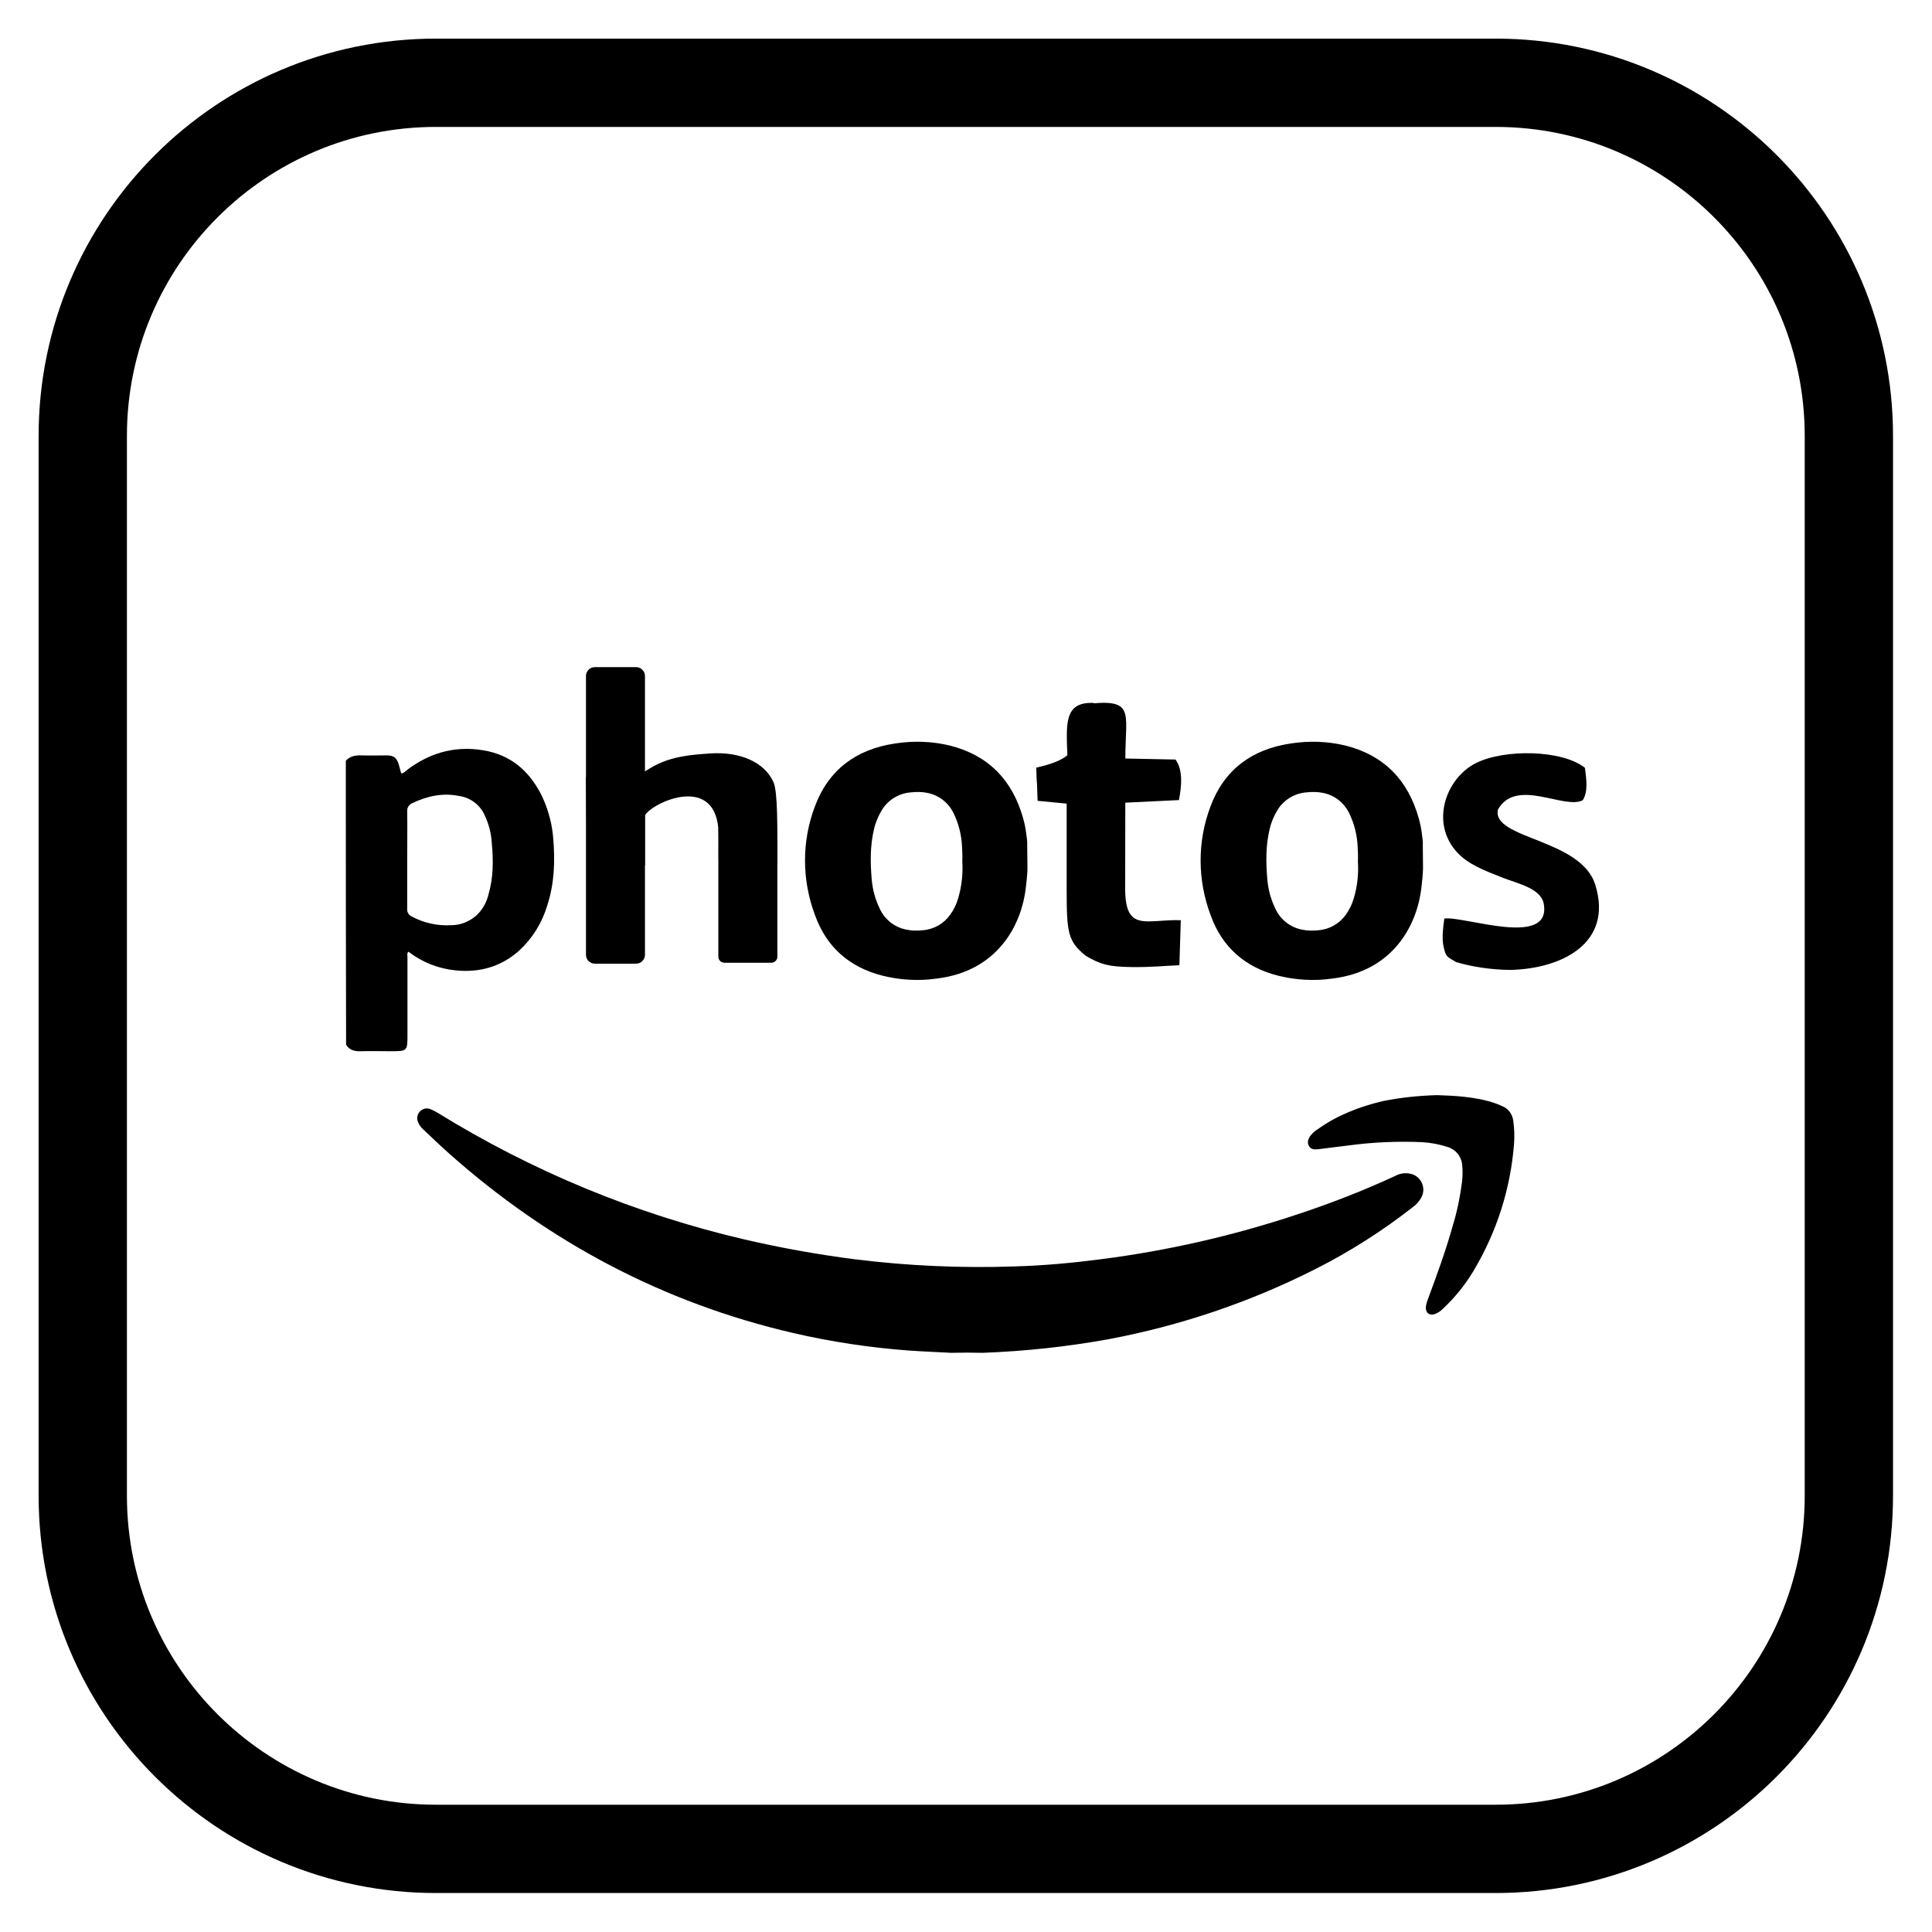 <?xml version="1.0" encoding="UTF-8" standalone="no"?>
<svg version="1.1" width="26.458mm" height="26.458mm" viewBox="0 0 75 75" id="svg165" xml:space="preserve" xmlns="http://www.w3.org/2000/svg" xmlns:svg="http://www.w3.org/2000/svg"><defs id="defs165" /><g id="layer3" style="display:inline;opacity:0.007;fill:maroon;fill-opacity:0.225" transform="translate(-1890.164,-395.143)"><path d="m 1890.164,395.144 v 75 h 75 v -75 z" style="display:inline;fill:maroon;fill-opacity:0.225;stroke:none;stroke-width:0.753;stroke-linecap:round;stroke-linejoin:round;stroke-dasharray:none;stroke-opacity:1" id="path154-5-7-8-14-1-3-6" /></g><g id="layer1" transform="translate(-1890.164,-395.143)"><g id="g40" transform="matrix(1.714,0,0,1.714,1884.807,389.786)"><path style="fill:none;stroke:currentColor;stroke-width:2;stroke-miterlimit:10" d="M 37,45 H 13 C 8.582,45 5,41.418 5,37 V 13 C 5,8.582 8.582,5 13,5 h 24 c 4.418,0 8,3.582 8,8 v 24 c 0,4.418 -3.582,8 -8,8 z" id="path1-00" /><g id="g13-0">
	<g id="g3-7">
		<path d="m 25.386,33.765 c -0.239,-0.006 -0.479,-0.006 -0.718,0 -0.329,-0.018 -0.658,-0.03 -0.988,-0.054 -0.874,-0.066 -1.742,-0.198 -2.592,-0.395 -2.939,-0.682 -5.519,-2.053 -7.77,-4.046 -0.21,-0.186 -0.407,-0.377 -0.611,-0.569 -0.048,-0.042 -0.09,-0.102 -0.114,-0.162 -0.036,-0.084 -0.018,-0.174 0.042,-0.239 0.06,-0.065 0.156,-0.09 0.239,-0.054 0.054,0.024 0.108,0.048 0.156,0.078 2.149,1.329 4.495,2.299 6.956,2.873 0.826,0.192 1.658,0.341 2.496,0.449 1.203,0.15 2.418,0.204 3.627,0.162 0.652,-0.018 1.299,-0.078 1.945,-0.162 1.508,-0.192 2.999,-0.533 4.442,-1.012 0.76,-0.251 1.502,-0.539 2.227,-0.874 0.108,-0.06 0.239,-0.078 0.359,-0.048 0.198,0.048 0.317,0.251 0.269,0.449 -0.006,0.024 -0.018,0.054 -0.03,0.078 -0.048,0.09 -0.114,0.168 -0.198,0.227 -0.688,0.539 -1.431,1.012 -2.215,1.407 -1.479,0.748 -3.059,1.281 -4.687,1.586 -0.937,0.169 -1.883,0.27 -2.835,0.306 z" id="path2-25" />
		<path d="m 35.676,27.929 c 0.395,0.012 0.784,0.036 1.167,0.138 0.108,0.03 0.21,0.066 0.311,0.114 0.138,0.054 0.227,0.186 0.245,0.329 0.024,0.168 0.03,0.341 0.018,0.515 -0.078,1.024 -0.395,2.011 -0.922,2.891 -0.192,0.317 -0.425,0.605 -0.694,0.856 -0.054,0.054 -0.12,0.096 -0.192,0.12 -0.114,0.03 -0.186,-0.03 -0.192,-0.144 0.006,-0.06 0.018,-0.12 0.042,-0.18 0.21,-0.563 0.413,-1.119 0.575,-1.7 0.096,-0.317 0.162,-0.64 0.204,-0.97 0.012,-0.12 0.018,-0.239 0.006,-0.359 -0.006,-0.204 -0.138,-0.377 -0.335,-0.437 -0.186,-0.06 -0.377,-0.096 -0.575,-0.108 -0.551,-0.024 -1.101,0 -1.646,0.072 l -0.724,0.09 c -0.078,0.006 -0.15,0 -0.192,-0.072 -0.042,-0.072 -0.024,-0.144 0.018,-0.215 0.048,-0.066 0.108,-0.126 0.18,-0.168 0.443,-0.317 0.94,-0.509 1.467,-0.635 0.407,-0.083 0.82,-0.125 1.239,-0.137 z" id="path3-5" />
	</g>
	<path style="clip-rule:evenodd;fill-rule:evenodd" d="m 19.782,22.555 c 0.252,0 0.468,0.052 0.669,0.123 0.094,-0.066 0.177,0.029 0.281,-0.022 0,-0.759 0.011,-1.601 -0.089,-1.818 -0.208,-0.455 -0.755,-0.689 -1.422,-0.649 -0.77,0.046 -1.082,0.149 -1.489,0.406 -0.059,0.022 -0.211,0.446 -0.212,0.375 -0.24,0.101 -0.256,-0.299 -0.515,-0.284 0.018,-0.001 0.026,-0.002 0.042,-0.002 0.159,-0.016 0.381,-0.022 0,0 -0.031,0.003 -0.06,0.007 -0.081,0.01 -0.194,0.036 -0.383,0.042 -0.568,0.035 0.007,1.118 0.035,2.295 0.036,2.718 0,0.06 -0.002,0.123 -0.003,0.187 0.09,-0.017 0.181,-0.036 0.272,-0.043 0.368,-0.026 0.694,-0.953 1.03,-0.864 v -1.136 c 0.17,-0.294 1.639,-0.975 1.668,0.414 0.004,0.193 0,0.39 0,0.586 0.121,-0.019 0.245,-0.036 0.381,-0.036 z" id="path4-2" />
	<path style="clip-rule:evenodd;fill-rule:evenodd" d="m 27.719,24.775 c 0.336,0.195 0.514,0.245 1.022,0.253 0.459,0.008 0.795,-0.032 1.096,-0.041 l 0.032,-1.02 c -0.775,-0.026 -1.261,0.289 -1.26,-0.721 0,-0.647 0.003,-1.294 0.003,-1.941 l 1.215,-0.059 c 0.057,-0.295 0.1,-0.67 -0.077,-0.918 l -1.137,-0.023 c 0.001,-1.095 0.249,-1.385 -1.015,-1.217 -0.228,0.338 -0.131,0.891 -0.303,1.178 -0.092,0.112 -0.505,0.26 -0.696,0.246 l 0.027,0.751 0.658,0.063 c 0,0.639 0,1.279 0,1.918 0.001,1 0.02,1.197 0.435,1.531 z" id="path5-14" />
	<path style="clip-rule:evenodd;fill-rule:evenodd" d="m 36.103,24.915 c 0.357,0.104 0.754,0.172 1.231,0.178 1.156,-0.027 2.333,-0.6 1.923,-1.927 -0.325,-1.052 -2.354,-1.034 -2.205,-1.706 0.417,-0.729 1.5,0.009 1.92,-0.21 0.123,-0.19 0.086,-0.461 0.05,-0.734 -0.517,-0.412 -1.824,-0.43 -2.468,-0.108 -0.685,0.343 -1.051,1.367 -0.412,2.038 0.246,0.258 0.6,0.395 1.016,0.558 0.351,0.138 0.871,0.241 0.932,0.595 0.175,1.008 -1.815,0.264 -2.253,0.331 -0.025,0.176 -0.057,0.438 -0.021,0.613 0.057,0.275 0.083,0.244 0.287,0.372 z" id="path6-8" />
	<path d="m 15.655,22.108 c -0.024,-0.318 -0.11,-0.631 -0.239,-0.919 -0.251,-0.527 -0.637,-0.913 -1.225,-1.047 -0.674,-0.147 -1.28,0 -1.831,0.41 -0.037,0.037 -0.08,0.067 -0.129,0.092 -0.012,-0.006 -0.024,-0.012 -0.024,-0.018 -0.018,-0.061 -0.031,-0.122 -0.049,-0.184 -0.049,-0.153 -0.11,-0.208 -0.276,-0.208 -0.184,0 -0.374,0.006 -0.557,0 -0.141,-0.006 -0.269,0.012 -0.367,0.122 0,2.144 0,4.293 0.006,6.431 0.08,0.129 0.202,0.153 0.343,0.147 0.22,-0.006 0.441,0 0.661,0 0.386,0 0.386,0 0.386,-0.38 v -1.745 c 0,-0.043 -0.018,-0.092 0.024,-0.129 0.306,0.239 0.68,0.386 1.066,0.423 0.539,0.055 1.029,-0.08 1.439,-0.447 0.3,-0.276 0.521,-0.631 0.637,-1.023 0.165,-0.503 0.178,-1.011 0.135,-1.525 z m -1.464,1.267 c -0.043,0.19 -0.141,0.361 -0.282,0.49 -0.159,0.135 -0.355,0.215 -0.563,0.215 -0.312,0.018 -0.619,-0.049 -0.894,-0.196 -0.067,-0.031 -0.11,-0.098 -0.104,-0.171 v -1.109 c 0,-0.367 0.006,-0.735 0,-1.102 -0.006,-0.086 0.043,-0.159 0.122,-0.19 0.337,-0.159 0.686,-0.233 1.053,-0.159 0.257,0.037 0.478,0.202 0.582,0.441 0.092,0.196 0.147,0.41 0.159,0.625 0.037,0.391 0.037,0.783 -0.073,1.156 z" id="path7-6" />
	<path d="m 26.39,22.256 c 0.007,-0.074 -0.02,-0.228 -0.02,-0.234 -0.013,-0.124 -0.039,-0.247 -0.072,-0.364 -0.241,-0.859 -0.781,-1.425 -1.66,-1.647 -0.41,-0.098 -0.827,-0.111 -1.243,-0.046 -0.879,0.13 -1.51,0.599 -1.816,1.432 -0.299,0.794 -0.293,1.666 0.007,2.46 0.26,0.722 0.781,1.178 1.529,1.367 0.397,0.098 0.813,0.124 1.224,0.065 1.367,-0.163 1.933,-1.197 2.024,-2.096 0,0 0.033,-0.27 0.033,-0.394 z m -1.562,1.21 c -0.039,0.137 -0.098,0.26 -0.182,0.377 -0.143,0.202 -0.371,0.332 -0.618,0.351 -0.124,0.013 -0.247,0.013 -0.371,-0.013 -0.273,-0.052 -0.501,-0.234 -0.612,-0.488 -0.098,-0.202 -0.156,-0.423 -0.176,-0.644 -0.033,-0.384 -0.039,-0.768 0.052,-1.145 0.033,-0.15 0.098,-0.299 0.176,-0.43 0.143,-0.234 0.39,-0.384 0.664,-0.403 0.124,-0.013 0.247,-0.013 0.371,0.013 0.26,0.052 0.475,0.221 0.592,0.462 0.111,0.228 0.176,0.482 0.189,0.735 0.007,0.117 0.013,0.234 0.007,0.351 0.019,0.287 -0.014,0.567 -0.092,0.834 z" id="path8-4" />
	<path d="m 35.35,22.256 c 0.007,-0.074 -0.02,-0.228 -0.02,-0.234 -0.013,-0.124 -0.039,-0.247 -0.072,-0.364 -0.241,-0.859 -0.781,-1.425 -1.66,-1.647 -0.41,-0.098 -0.827,-0.111 -1.243,-0.046 -0.879,0.13 -1.51,0.599 -1.816,1.432 -0.299,0.794 -0.293,1.666 0.007,2.46 0.26,0.722 0.781,1.178 1.529,1.367 0.397,0.098 0.813,0.124 1.223,0.065 1.367,-0.163 1.933,-1.197 2.024,-2.096 0,0 0.033,-0.27 0.033,-0.394 z m -1.562,1.21 c -0.039,0.137 -0.098,0.26 -0.182,0.377 -0.143,0.202 -0.371,0.332 -0.618,0.351 -0.124,0.013 -0.247,0.013 -0.371,-0.013 -0.273,-0.052 -0.501,-0.234 -0.612,-0.488 -0.098,-0.202 -0.156,-0.423 -0.176,-0.644 -0.033,-0.384 -0.039,-0.768 0.052,-1.145 0.033,-0.15 0.098,-0.299 0.176,-0.43 0.143,-0.234 0.39,-0.384 0.664,-0.403 0.124,-0.013 0.247,-0.013 0.371,0.013 0.26,0.052 0.475,0.221 0.592,0.462 0.111,0.228 0.176,0.482 0.189,0.735 0.007,0.117 0.013,0.234 0.007,0.351 0.019,0.287 -0.013,0.567 -0.092,0.834 z" id="path9" />
	<path d="m 17.533,24.951 h -0.936 c -0.11,0 -0.2,-0.09 -0.2,-0.2 v -6.316 c 0,-0.11 0.09,-0.2 0.2,-0.2 h 0.936 c 0.11,0 0.2,0.09 0.2,0.2 v 6.316 c 0,0.11 -0.09,0.2 -0.2,0.2 z" id="path10-6" />
	<path d="m 20.595,24.93 h -1.063 c -0.076,0 -0.137,-0.061 -0.137,-0.137 v -2.869 c 0,-0.076 0.061,-0.137 0.137,-0.137 h 1.063 c 0.076,0 0.137,0.385 0.137,0.46 v 2.545 c 0,0.076 -0.061,0.138 -0.137,0.138 z" id="path11" />
	<path style="clip-rule:evenodd;fill-rule:evenodd" d="m 27.302,20.285 c -0.024,-0.738 -0.097,-1.271 0.597,-1.239 v 0.981 z" id="path12" />
	<path style="clip-rule:evenodd;fill-rule:evenodd" d="m 26.599,20.511 c 0.076,-0.024 0.487,-0.096 0.701,-0.282 l 0.549,0.581 -1.237,0.048 z" id="path13" />
</g></g></g><style type="text/css" id="style1">.st0{fill:none;stroke:currentColor;stroke-width:2;stroke-miterlimit:10;}.st1{fill:none;stroke:currentColor;stroke-width:2;stroke-linecap:round;stroke-miterlimit:10;}.st2{fill:none;stroke:currentColor;stroke-width:2;stroke-linecap:round;stroke-linejoin:round;stroke-miterlimit:10;}.st3{fill:none;stroke:currentColor;stroke-linecap:round;stroke-miterlimit:10;}.st4{fill:none;stroke:currentColor;stroke-width:3;stroke-linecap:round;stroke-miterlimit:10;}.st5{fill:#FFFFFF;}.st6{stroke:currentColor;stroke-width:2;stroke-miterlimit:10;}.st7{fill:none;stroke:currentColor;stroke-width:2;stroke-linejoin:round;stroke-miterlimit:10;}.st8{fill:none;}.st9{fill:none;stroke:currentColor;stroke-width:0;stroke-linecap:round;stroke-linejoin:round;}</style><style type="text/css" id="style1-5">.st0{fill:none;stroke:currentColor;stroke-width:2;stroke-miterlimit:10;}.st1{fill:none;stroke:currentColor;stroke-width:2;stroke-linecap:round;stroke-miterlimit:10;}.st2{fill:none;stroke:currentColor;stroke-width:2;stroke-linecap:round;stroke-linejoin:round;stroke-miterlimit:10;}.st3{fill:none;stroke:currentColor;stroke-linecap:round;stroke-miterlimit:10;}.st4{fill:none;stroke:currentColor;stroke-width:3;stroke-linecap:round;stroke-miterlimit:10;}.st5{fill:#FFFFFF;}.st6{stroke:currentColor;stroke-width:2;stroke-miterlimit:10;}.st7{fill:none;stroke:currentColor;stroke-width:2;stroke-linejoin:round;stroke-miterlimit:10;}.st8{fill:none;}.st9{fill:none;stroke:currentColor;stroke-width:0;stroke-linecap:round;stroke-linejoin:round;}</style></svg>
